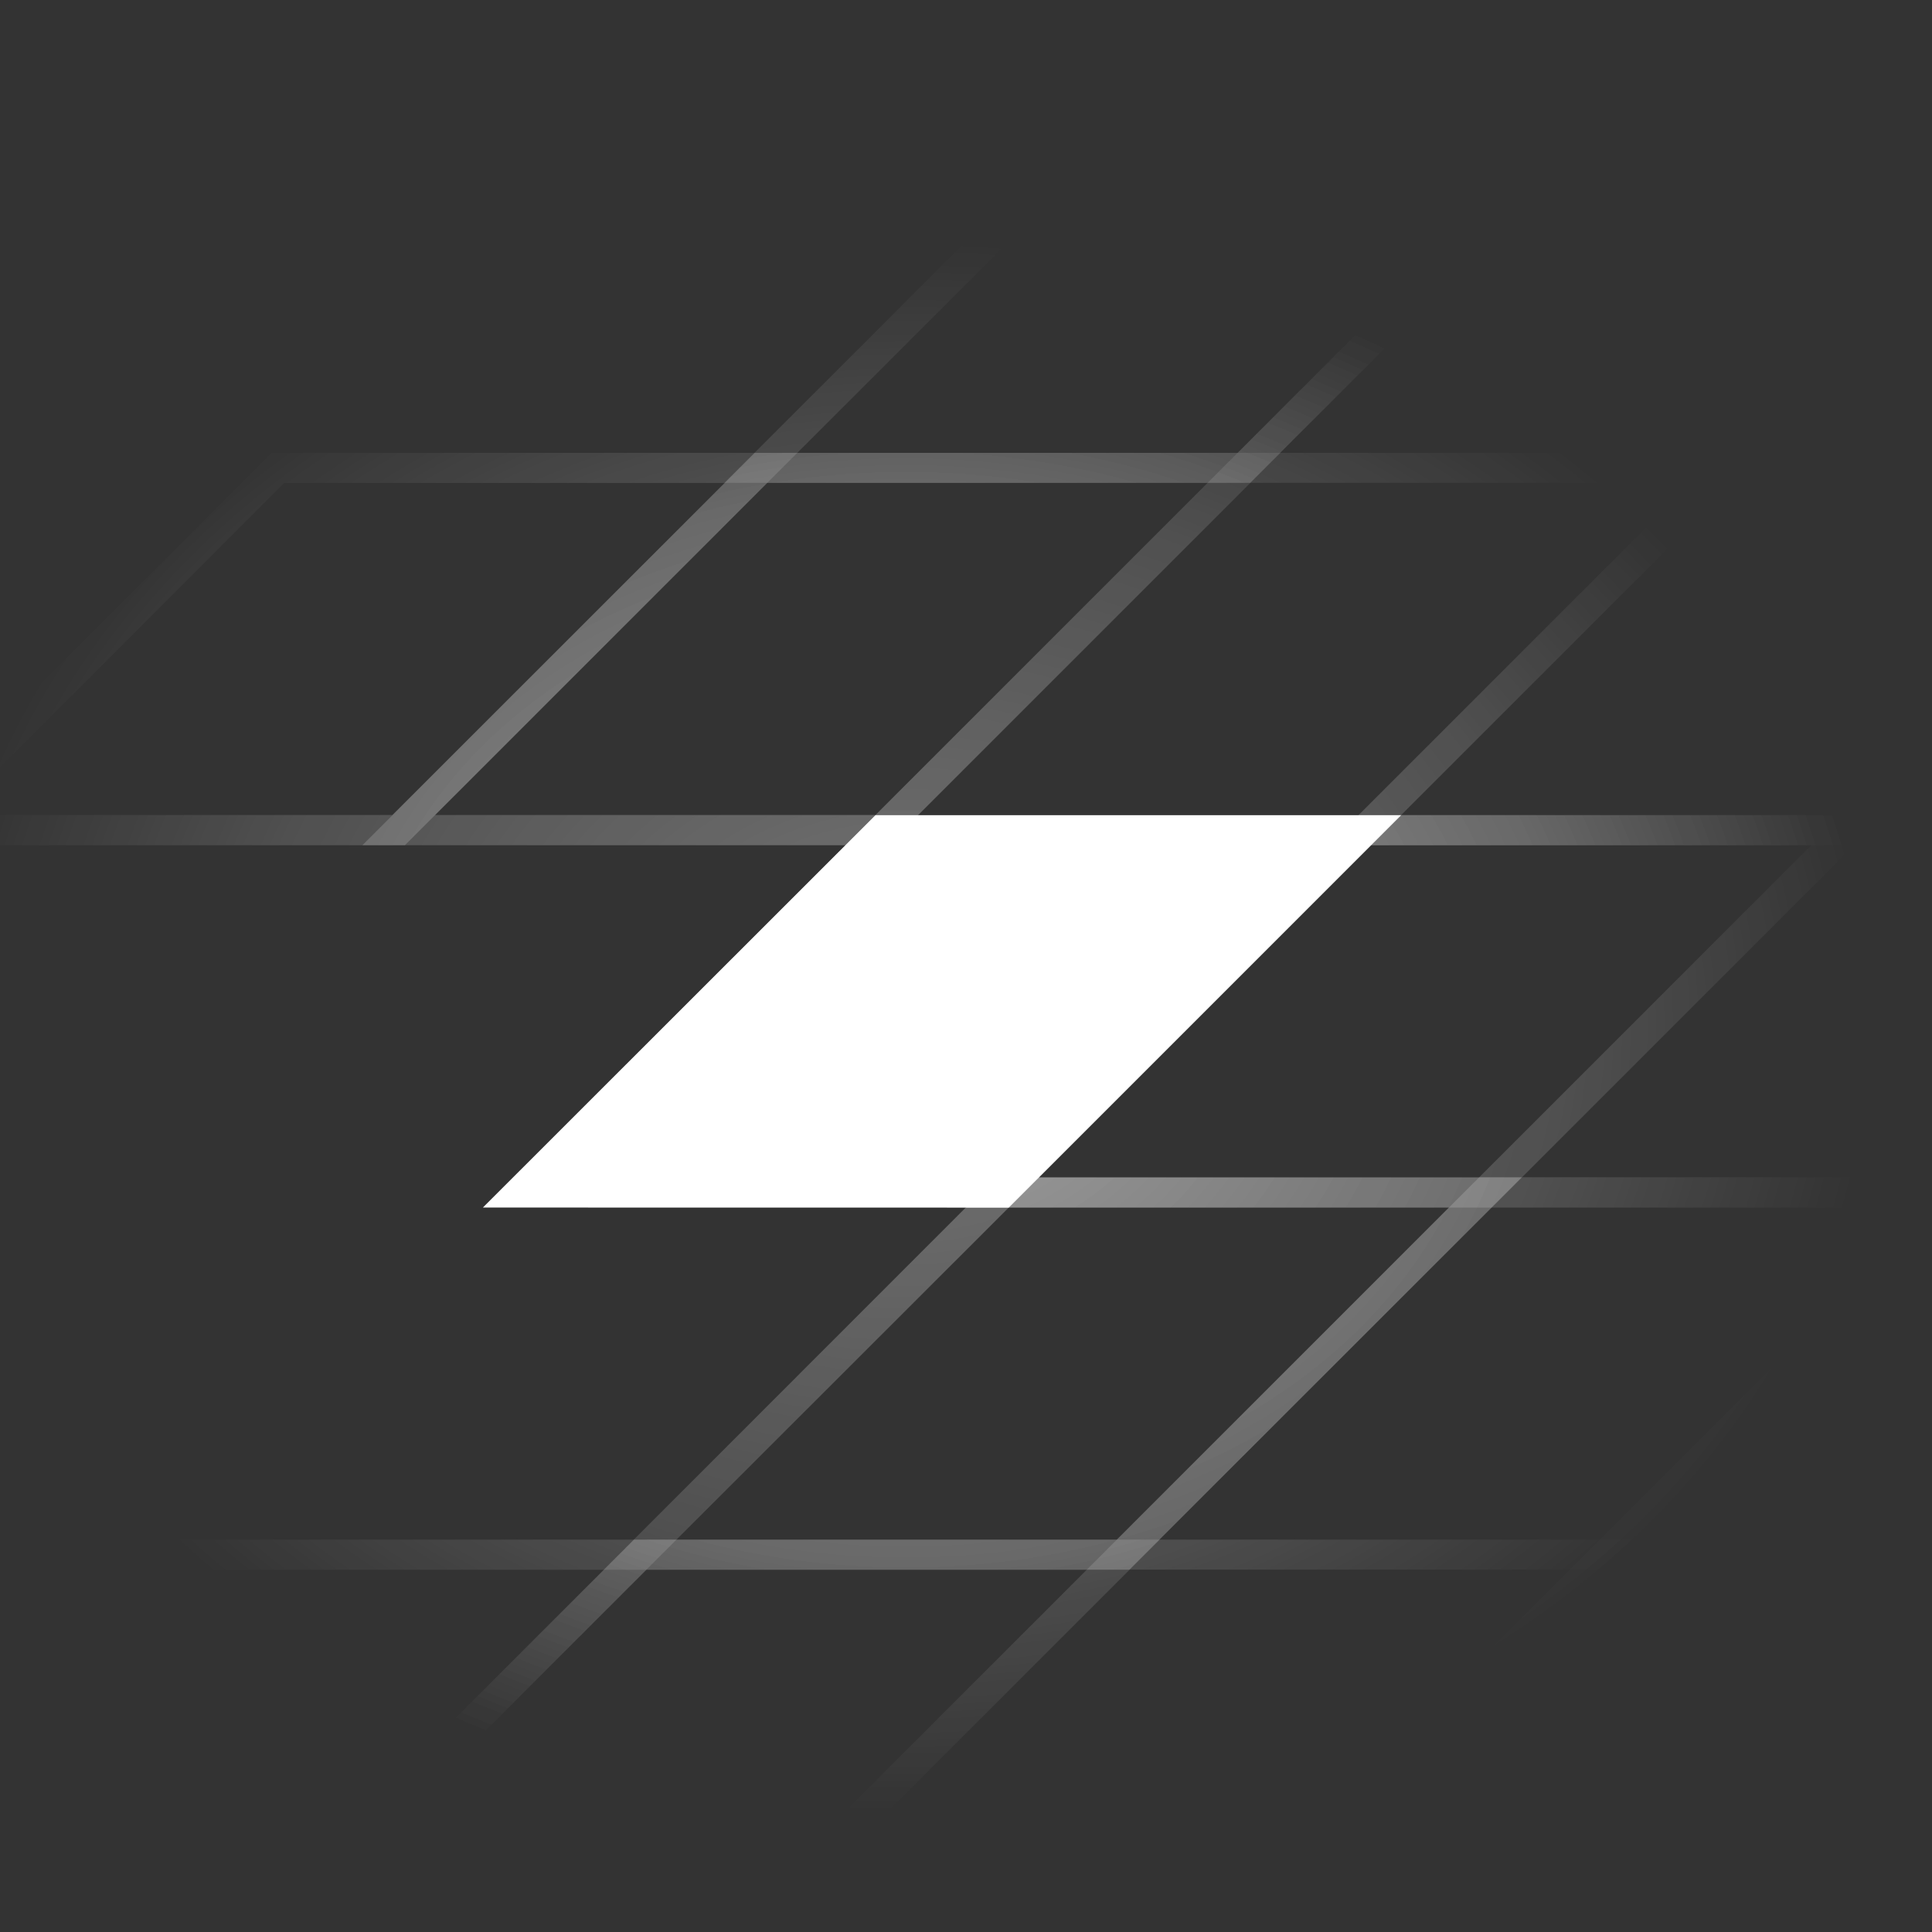 <?xml version="1.0" encoding="UTF-8" standalone="no"?>
<svg xmlns:cc="http://creativecommons.org/ns#" xmlns:dc="http://purl.org/dc/elements/1.1/"
    xmlns:inkscape="http://www.inkscape.org/namespaces/inkscape"
    xmlns:rdf="http://www.w3.org/1999/02/22-rdf-syntax-ns#"
    xmlns:sodipodi="http://sodipodi.sourceforge.net/DTD/sodipodi-0.dtd"
    xmlns:xlink="http://www.w3.org/1999/xlink" height="64" id="svg8" version="1.1"
    viewBox="0 0 16.933 16.933" width="64" xmlns="http://www.w3.org/2000/svg"
    inkscape:export-filename="/home/michal/dev/diorama/ui_raw_assets/tile_mode_icon.png"
    inkscape:export-xdpi="96" inkscape:export-ydpi="96"
    inkscape:version="1.0 (4035a4fb49, 2020-05-01)" sodipodi:docname="tile_mode_icon.svg">
  <rect x="0" y="0" width="16.933" height="16.933" fill="#333333" stroke="none"/>
  <defs id="defs2">
    <linearGradient inkscape:collect="always" id="linearGradient1653">
      <stop style="stop-color:#ffffff;stop-opacity:0.335" offset="0" id="stop1649" />
      <stop
         id="stop3163"
         offset="0.687"
         style="stop-color:#ffffff;stop-opacity:0.14" />
      <stop
         style="stop-color:#ffffff;stop-opacity:0"
         offset="1"
         id="stop1651" />
    </linearGradient>
    <linearGradient
       id="linearGradient2252"
       inkscape:collect="always">
      <stop
         id="stop2248"
         offset="0"
         style="stop-color:#ffffff;stop-opacity:1;" />
      <stop
         id="stop2250"
         offset="1"
         style="stop-color:#ffffff;stop-opacity:0;" />
    </linearGradient>
    <linearGradient
       gradientUnits="userSpaceOnUse"
       y2="7.408"
       x2="7.938"
       y1="16.933"
       x1="7.938"
       id="linearGradient2254"
       xlink:href="#linearGradient2252"
       inkscape:collect="always" />
    <linearGradient
       inkscape:collect="always"
       xlink:href="#linearGradient2252"
       id="linearGradient1657"
       gradientUnits="userSpaceOnUse"
       x1="7.938"
       y1="16.933"
       x2="12.7"
       y2="20.108" />
    <radialGradient
       inkscape:collect="always"
       xlink:href="#linearGradient1653"
       id="radialGradient1665"
       cx="7.62"
       cy="9.988"
       fx="7.62"
       fy="9.988"
       r="13.549"
       gradientTransform="matrix(0.625,0,0,0.508,3.176,3.924)"
       gradientUnits="userSpaceOnUse" />
  </defs>
  <sodipodi:namedview
     inkscape:snap-to-guides="true"
     inkscape:snap-grids="true"
     inkscape:window-maximized="1"
     inkscape:window-y="0"
     inkscape:window-x="0"
     inkscape:window-height="1016"
     inkscape:window-width="1920"
     showguides="false"
     id="base"
     pagecolor="#272727"
     bordercolor="#cc0000"
     borderopacity="1"
     inkscape:pageopacity="0"
     inkscape:pageshadow="2"
     inkscape:zoom="6.1373692"
     inkscape:cx="63.021411"
     inkscape:cy="47.059271"
     inkscape:document-units="px"
     inkscape:current-layer="g2238"
     inkscape:document-rotation="0"
     showgrid="true"
     inkscape:pagecheckerboard="false"
     units="px">
    <inkscape:grid
       type="xygrid"
       id="grid18"
       spacingx="0.529"
       spacingy="0.529"
       empspacing="4"
       color="#cfcfcf"
       opacity="0.125"
       empcolor="#4900f6"
       empopacity="1" />
  </sodipodi:namedview>
  <g
     inkscape:label="Layer 1"
     inkscape:groupmode="layer"
     id="layer1">
    <g
       style="stroke:url(#linearGradient2254)"
       id="g2238">
      <g
         id="g1647"
         style="fill:url(#radialGradient1665);fill-opacity:1;stroke:url(#linearGradient1657)">
        <path
           d="m 5.557,13.494 c -1.146,1.146 -2.293,2.293 -3.439,3.439 1.536,0 3.072,0 4.607,0 1.146,-1.146 2.293,-2.293 3.439,-3.439 -1.536,0 -3.072,0 -4.607,0 z m 0.109,0.264 c 1.286,0 2.573,0 3.859,0 -0.97,0.97 -1.94,1.94 -2.91,2.91 -1.286,0 -2.573,0 -3.859,0 0.97,-0.97 1.94,-1.94 2.91,-2.91 z"
           style="color:#000000;font-style:normal;font-variant:normal;font-weight:normal;font-stretch:normal;font-size:medium;line-height:normal;font-family:sans-serif;font-variant-ligatures:normal;font-variant-position:normal;font-variant-caps:normal;font-variant-numeric:normal;font-variant-alternates:normal;font-variant-east-asian:normal;font-feature-settings:normal;font-variation-settings:normal;text-indent:0;text-align:start;text-decoration:none;text-decoration-line:none;text-decoration-style:solid;text-decoration-color:#000000;letter-spacing:normal;word-spacing:normal;text-transform:none;writing-mode:lr-tb;direction:ltr;text-orientation:mixed;dominant-baseline:auto;baseline-shift:baseline;text-anchor:start;white-space:normal;shape-padding:0;shape-margin:0;inline-size:0;clip-rule:nonzero;display:inline;overflow:visible;visibility:visible;isolation:auto;mix-blend-mode:normal;color-interpolation:sRGB;color-interpolation-filters:linearRGB;solid-color:#000000;solid-opacity:1;vector-effect:none;fill:url(#radialGradient1665);fill-opacity:1;fill-rule:nonzero;stroke:none;stroke-width:0.736;stroke-linecap:butt;stroke-linejoin:miter;stroke-miterlimit:4;stroke-dasharray:none;stroke-dashoffset:0;stroke-opacity:0;color-rendering:auto;image-rendering:auto;shape-rendering:auto;text-rendering:auto;enable-background:accumulate;stop-color:#000000"
           id="path2540" />
        <path
           d="m 9.789,13.494 c -1.146,1.146 -2.293,2.293 -3.439,3.439 1.536,0 3.072,0 4.607,0 1.146,-1.146 2.293,-2.293 3.439,-3.439 -1.536,0 -3.072,0 -4.607,0 z m 0.109,0.264 c 1.287,0 2.574,0 3.861,0 -0.971,0.97 -1.941,1.94 -2.912,2.91 -1.286,0 -2.572,0 -3.857,0 0.969,-0.97 1.939,-1.94 2.908,-2.91 z"
           style="color:#000000;font-style:normal;font-variant:normal;font-weight:normal;font-stretch:normal;font-size:medium;line-height:normal;font-family:sans-serif;font-variant-ligatures:normal;font-variant-position:normal;font-variant-caps:normal;font-variant-numeric:normal;font-variant-alternates:normal;font-variant-east-asian:normal;font-feature-settings:normal;font-variation-settings:normal;text-indent:0;text-align:start;text-decoration:none;text-decoration-line:none;text-decoration-style:solid;text-decoration-color:#000000;letter-spacing:normal;word-spacing:normal;text-transform:none;writing-mode:lr-tb;direction:ltr;text-orientation:mixed;dominant-baseline:auto;baseline-shift:baseline;text-anchor:start;white-space:normal;shape-padding:0;shape-margin:0;inline-size:0;clip-rule:nonzero;display:inline;overflow:visible;visibility:visible;isolation:auto;mix-blend-mode:normal;color-interpolation:sRGB;color-interpolation-filters:linearRGB;solid-color:#000000;solid-opacity:1;vector-effect:none;fill:url(#radialGradient1665);fill-opacity:1;fill-rule:nonzero;stroke:none;stroke-width:0.736;stroke-linecap:butt;stroke-linejoin:miter;stroke-miterlimit:4;stroke-dasharray:none;stroke-dashoffset:0;stroke-opacity:0;color-rendering:auto;image-rendering:auto;shape-rendering:auto;text-rendering:auto;enable-background:accumulate;stop-color:#000000"
           id="path2546"
           inkscape:export-xdpi="96"
           inkscape:export-ydpi="96" />
        <path
           d="m 14.023,13.494 c -1.146,1.146 -2.293,2.293 -3.439,3.439 1.536,0 3.072,0 4.607,0 1.146,-1.146 2.293,-2.293 3.439,-3.439 -1.536,0 -3.072,0 -4.607,0 z m 0.109,0.264 c 1.286,0 2.573,0 3.859,0 -0.97,0.97 -1.94,1.94 -2.91,2.91 -1.286,0 -2.573,0 -3.859,0 0.97,-0.97 1.94,-1.94 2.91,-2.91 z"
           style="color:#000000;font-style:normal;font-variant:normal;font-weight:normal;font-stretch:normal;font-size:medium;line-height:normal;font-family:sans-serif;font-variant-ligatures:normal;font-variant-position:normal;font-variant-caps:normal;font-variant-numeric:normal;font-variant-alternates:normal;font-variant-east-asian:normal;font-feature-settings:normal;font-variation-settings:normal;text-indent:0;text-align:start;text-decoration:none;text-decoration-line:none;text-decoration-style:solid;text-decoration-color:#000000;letter-spacing:normal;word-spacing:normal;text-transform:none;writing-mode:lr-tb;direction:ltr;text-orientation:mixed;dominant-baseline:auto;baseline-shift:baseline;text-anchor:start;white-space:normal;shape-padding:0;shape-margin:0;inline-size:0;clip-rule:nonzero;display:inline;overflow:visible;visibility:visible;isolation:auto;mix-blend-mode:normal;color-interpolation:sRGB;color-interpolation-filters:linearRGB;solid-color:#000000;solid-opacity:1;vector-effect:none;fill:url(#radialGradient1665);fill-opacity:1;fill-rule:nonzero;stroke:none;stroke-width:0.736;stroke-linecap:butt;stroke-linejoin:miter;stroke-miterlimit:4;stroke-dasharray:none;stroke-dashoffset:0;stroke-opacity:0;color-rendering:auto;image-rendering:auto;shape-rendering:auto;text-rendering:auto;enable-background:accumulate;stop-color:#000000"
           id="path2552" />
        <path
           d="m 18.256,13.494 c -1.146,1.146 -2.293,2.293 -3.439,3.439 1.536,0 3.072,0 4.607,0 1.146,-1.146 2.293,-2.293 3.439,-3.439 -1.536,0 -3.072,0 -4.607,0 z m 0.109,0.264 c 1.287,0 2.574,0 3.861,0 -0.971,0.97 -1.941,1.94 -2.912,2.91 -1.286,0 -2.572,0 -3.857,0 0.969,-0.97 1.939,-1.94 2.908,-2.91 z"
           style="color:#000000;font-style:normal;font-variant:normal;font-weight:normal;font-stretch:normal;font-size:medium;line-height:normal;font-family:sans-serif;font-variant-ligatures:normal;font-variant-position:normal;font-variant-caps:normal;font-variant-numeric:normal;font-variant-alternates:normal;font-variant-east-asian:normal;font-feature-settings:normal;font-variation-settings:normal;text-indent:0;text-align:start;text-decoration:none;text-decoration-line:none;text-decoration-style:solid;text-decoration-color:#000000;letter-spacing:normal;word-spacing:normal;text-transform:none;writing-mode:lr-tb;direction:ltr;text-orientation:mixed;dominant-baseline:auto;baseline-shift:baseline;text-anchor:start;white-space:normal;shape-padding:0;shape-margin:0;inline-size:0;clip-rule:nonzero;display:inline;overflow:visible;visibility:visible;isolation:auto;mix-blend-mode:normal;color-interpolation:sRGB;color-interpolation-filters:linearRGB;solid-color:#000000;solid-opacity:1;vector-effect:none;fill:url(#radialGradient1665);fill-opacity:1;fill-rule:nonzero;stroke:none;stroke-width:0.736;stroke-linecap:butt;stroke-linejoin:miter;stroke-miterlimit:4;stroke-dasharray:none;stroke-dashoffset:0;stroke-opacity:0;color-rendering:auto;image-rendering:auto;shape-rendering:auto;text-rendering:auto;enable-background:accumulate;stop-color:#000000"
           id="path2558" />
        <path
           d="m 12.965,10.318 c -1.146,1.146 -2.293,2.293 -3.439,3.439 1.536,0 3.072,0 4.607,0 1.146,-1.146 2.293,-2.293 3.439,-3.439 -1.536,0 -3.072,0 -4.607,0 z m 0.109,0.266 c 1.286,0 2.572,0 3.857,0 -0.969,0.97 -1.939,1.94 -2.908,2.91 -1.287,0 -2.574,0 -3.861,0 0.971,-0.97 1.941,-1.94 2.912,-2.91 z"
           style="color:#000000;font-style:normal;font-variant:normal;font-weight:normal;font-stretch:normal;font-size:medium;line-height:normal;font-family:sans-serif;font-variant-ligatures:normal;font-variant-position:normal;font-variant-caps:normal;font-variant-numeric:normal;font-variant-alternates:normal;font-variant-east-asian:normal;font-feature-settings:normal;font-variation-settings:normal;text-indent:0;text-align:start;text-decoration:none;text-decoration-line:none;text-decoration-style:solid;text-decoration-color:#000000;letter-spacing:normal;word-spacing:normal;text-transform:none;writing-mode:lr-tb;direction:ltr;text-orientation:mixed;dominant-baseline:auto;baseline-shift:baseline;text-anchor:start;white-space:normal;shape-padding:0;shape-margin:0;inline-size:0;clip-rule:nonzero;display:inline;overflow:visible;visibility:visible;isolation:auto;mix-blend-mode:normal;color-interpolation:sRGB;color-interpolation-filters:linearRGB;solid-color:#000000;solid-opacity:1;vector-effect:none;fill:url(#radialGradient1665);fill-opacity:1;fill-rule:nonzero;stroke:none;stroke-width:0.736;stroke-linecap:butt;stroke-linejoin:miter;stroke-miterlimit:4;stroke-dasharray:none;stroke-dashoffset:0;stroke-opacity:0;color-rendering:auto;image-rendering:auto;shape-rendering:auto;text-rendering:auto;enable-background:accumulate;stop-color:#000000"
           id="path2564" />
        <path
           d="m 17.197,10.318 c -1.146,1.146 -2.293,2.293 -3.439,3.439 1.536,0 3.072,0 4.607,0 1.146,-1.146 2.293,-2.293 3.439,-3.439 -1.536,0 -3.072,0 -4.607,0 z m 0.109,0.266 c 1.286,0 2.573,0 3.859,0 -0.97,0.97 -1.94,1.94 -2.91,2.91 -1.286,0 -2.573,0 -3.859,0 0.97,-0.97 1.94,-1.94 2.91,-2.91 z"
           style="color:#000000;font-style:normal;font-variant:normal;font-weight:normal;font-stretch:normal;font-size:medium;line-height:normal;font-family:sans-serif;font-variant-ligatures:normal;font-variant-position:normal;font-variant-caps:normal;font-variant-numeric:normal;font-variant-alternates:normal;font-variant-east-asian:normal;font-feature-settings:normal;font-variation-settings:normal;text-indent:0;text-align:start;text-decoration:none;text-decoration-line:none;text-decoration-style:solid;text-decoration-color:#000000;letter-spacing:normal;word-spacing:normal;text-transform:none;writing-mode:lr-tb;direction:ltr;text-orientation:mixed;dominant-baseline:auto;baseline-shift:baseline;text-anchor:start;white-space:normal;shape-padding:0;shape-margin:0;inline-size:0;clip-rule:nonzero;display:inline;overflow:visible;visibility:visible;isolation:auto;mix-blend-mode:normal;color-interpolation:sRGB;color-interpolation-filters:linearRGB;solid-color:#000000;solid-opacity:1;vector-effect:none;fill:url(#radialGradient1665);fill-opacity:1;fill-rule:nonzero;stroke:none;stroke-width:0.736;stroke-linecap:butt;stroke-linejoin:miter;stroke-miterlimit:4;stroke-dasharray:none;stroke-dashoffset:0;stroke-opacity:0;color-rendering:auto;image-rendering:auto;shape-rendering:auto;text-rendering:auto;enable-background:accumulate;stop-color:#000000"
           id="path2570" />
        <path
           d="M 8.73,10.318 C 7.584,11.465 6.438,12.611 5.291,13.758 c 1.536,0 3.072,0 4.607,0 1.146,-1.146 2.293,-2.293 3.439,-3.439 -1.536,0 -3.072,0 -4.607,0 z m 0.111,0.266 c 1.286,0 2.572,0 3.857,0 -0.97,0.97 -1.94,1.94 -2.91,2.91 -1.286,0 -2.573,0 -3.859,0 0.971,-0.97 1.941,-1.94 2.912,-2.91 z"
           style="color:#000000;font-style:normal;font-variant:normal;font-weight:normal;font-stretch:normal;font-size:medium;line-height:normal;font-family:sans-serif;font-variant-ligatures:normal;font-variant-position:normal;font-variant-caps:normal;font-variant-numeric:normal;font-variant-alternates:normal;font-variant-east-asian:normal;font-feature-settings:normal;font-variation-settings:normal;text-indent:0;text-align:start;text-decoration:none;text-decoration-line:none;text-decoration-style:solid;text-decoration-color:#000000;letter-spacing:normal;word-spacing:normal;text-transform:none;writing-mode:lr-tb;direction:ltr;text-orientation:mixed;dominant-baseline:auto;baseline-shift:baseline;text-anchor:start;white-space:normal;shape-padding:0;shape-margin:0;inline-size:0;clip-rule:nonzero;display:inline;overflow:visible;visibility:visible;isolation:auto;mix-blend-mode:normal;color-interpolation:sRGB;color-interpolation-filters:linearRGB;solid-color:#000000;solid-opacity:1;vector-effect:none;fill:url(#radialGradient1665);fill-opacity:1;fill-rule:nonzero;stroke:none;stroke-width:0.736;stroke-linecap:butt;stroke-linejoin:miter;stroke-miterlimit:4;stroke-dasharray:none;stroke-dashoffset:0;stroke-opacity:0;color-rendering:auto;image-rendering:auto;shape-rendering:auto;text-rendering:auto;enable-background:accumulate;stop-color:#000000"
           id="path2576" />
        <path
           d="m 4.498,10.318 c -1.146,1.146 -2.293,2.293 -3.439,3.439 1.536,0 3.072,0 4.607,0 1.146,-1.146 2.293,-2.293 3.439,-3.439 -1.536,0 -3.072,0 -4.607,0 z m 0.109,0.266 c 1.286,0 2.573,0 3.859,0 -0.97,0.97 -1.94,1.94 -2.91,2.91 -1.287,0 -2.574,0 -3.861,0 0.971,-0.97 1.941,-1.94 2.912,-2.91 z"
           style="color:#000000;font-style:normal;font-variant:normal;font-weight:normal;font-stretch:normal;font-size:medium;line-height:normal;font-family:sans-serif;font-variant-ligatures:normal;font-variant-position:normal;font-variant-caps:normal;font-variant-numeric:normal;font-variant-alternates:normal;font-variant-east-asian:normal;font-feature-settings:normal;font-variation-settings:normal;text-indent:0;text-align:start;text-decoration:none;text-decoration-line:none;text-decoration-style:solid;text-decoration-color:#000000;letter-spacing:normal;word-spacing:normal;text-transform:none;writing-mode:lr-tb;direction:ltr;text-orientation:mixed;dominant-baseline:auto;baseline-shift:baseline;text-anchor:start;white-space:normal;shape-padding:0;shape-margin:0;inline-size:0;clip-rule:nonzero;display:inline;overflow:visible;visibility:visible;isolation:auto;mix-blend-mode:normal;color-interpolation:sRGB;color-interpolation-filters:linearRGB;solid-color:#000000;solid-opacity:1;vector-effect:none;fill:url(#radialGradient1665);fill-opacity:1;fill-rule:nonzero;stroke:none;stroke-width:0.736;stroke-linecap:butt;stroke-linejoin:miter;stroke-miterlimit:4;stroke-dasharray:none;stroke-dashoffset:0;stroke-opacity:0;color-rendering:auto;image-rendering:auto;shape-rendering:auto;text-rendering:auto;enable-background:accumulate;stop-color:#000000"
           id="path2582" />
        <path
           d="m 11.906,7.145 c -1.146,1.146 -2.293,2.293 -3.439,3.439 1.536,0 3.072,0 4.607,0 1.146,-1.146 2.293,-2.293 3.439,-3.439 -1.536,0 -3.072,0 -4.607,0 z m 0.109,0.264 c 1.286,0 2.573,0 3.859,0 -0.97,0.97 -1.94,1.94 -2.91,2.91 -1.286,0 -2.573,0 -3.859,0 C 10.076,9.348 11.046,8.378 12.016,7.408 Z"
           style="color:#000000;font-style:normal;font-variant:normal;font-weight:normal;font-stretch:normal;font-size:medium;line-height:normal;font-family:sans-serif;font-variant-ligatures:normal;font-variant-position:normal;font-variant-caps:normal;font-variant-numeric:normal;font-variant-alternates:normal;font-variant-east-asian:normal;font-feature-settings:normal;font-variation-settings:normal;text-indent:0;text-align:start;text-decoration:none;text-decoration-line:none;text-decoration-style:solid;text-decoration-color:#000000;letter-spacing:normal;word-spacing:normal;text-transform:none;writing-mode:lr-tb;direction:ltr;text-orientation:mixed;dominant-baseline:auto;baseline-shift:baseline;text-anchor:start;white-space:normal;shape-padding:0;shape-margin:0;inline-size:0;clip-rule:nonzero;display:inline;overflow:visible;visibility:visible;isolation:auto;mix-blend-mode:normal;color-interpolation:sRGB;color-interpolation-filters:linearRGB;solid-color:#000000;solid-opacity:1;vector-effect:none;fill:url(#radialGradient1665);fill-opacity:1;fill-rule:nonzero;stroke:none;stroke-width:0.736;stroke-linecap:butt;stroke-linejoin:miter;stroke-miterlimit:4;stroke-dasharray:none;stroke-dashoffset:0;stroke-opacity:0;color-rendering:auto;image-rendering:auto;shape-rendering:auto;text-rendering:auto;enable-background:accumulate;stop-color:#000000"
           id="path2588" />
        <path
           d="m 16.139,7.145 c -1.146,1.146 -2.293,2.293 -3.439,3.439 1.536,0 3.072,0 4.607,0 1.147,-1.146 2.294,-2.293 3.441,-3.439 -1.536,0 -3.073,0 -4.609,0 z M 16.25,7.408 c 1.286,0 2.572,0 3.857,0 -0.97,0.97 -1.94,1.94 -2.91,2.91 -1.286,0 -2.572,0 -3.857,0 C 14.31,9.348 15.28,8.378 16.25,7.408 Z"
           style="color:#000000;font-style:normal;font-variant:normal;font-weight:normal;font-stretch:normal;font-size:medium;line-height:normal;font-family:sans-serif;font-variant-ligatures:normal;font-variant-position:normal;font-variant-caps:normal;font-variant-numeric:normal;font-variant-alternates:normal;font-variant-east-asian:normal;font-feature-settings:normal;font-variation-settings:normal;text-indent:0;text-align:start;text-decoration:none;text-decoration-line:none;text-decoration-style:solid;text-decoration-color:#000000;letter-spacing:normal;word-spacing:normal;text-transform:none;writing-mode:lr-tb;direction:ltr;text-orientation:mixed;dominant-baseline:auto;baseline-shift:baseline;text-anchor:start;white-space:normal;shape-padding:0;shape-margin:0;inline-size:0;clip-rule:nonzero;display:inline;overflow:visible;visibility:visible;isolation:auto;mix-blend-mode:normal;color-interpolation:sRGB;color-interpolation-filters:linearRGB;solid-color:#000000;solid-opacity:1;vector-effect:none;fill:url(#radialGradient1665);fill-opacity:1;fill-rule:nonzero;stroke:none;stroke-width:0.736;stroke-linecap:butt;stroke-linejoin:miter;stroke-miterlimit:4;stroke-dasharray:none;stroke-dashoffset:0;stroke-opacity:0;color-rendering:auto;image-rendering:auto;shape-rendering:auto;text-rendering:auto;enable-background:accumulate;stop-color:#000000"
           id="path2594" />
        <path
           d="M 7.674,7.145 C 6.527,8.291 5.38,9.437 4.232,10.584 c 1.536,0 3.073,0 4.609,0 1.146,-1.146 2.293,-2.293 3.439,-3.439 -1.536,0 -3.072,0 -4.607,0 z m 0.109,0.264 c 1.286,0 2.572,0 3.857,0 -0.97,0.97 -1.94,1.94 -2.91,2.91 -1.286,0 -2.572,0 -3.857,0 C 5.843,9.348 6.813,8.378 7.783,7.408 Z"
           style="color:#000000;font-style:normal;font-variant:normal;font-weight:normal;font-stretch:normal;font-size:medium;line-height:normal;font-family:sans-serif;font-variant-ligatures:normal;font-variant-position:normal;font-variant-caps:normal;font-variant-numeric:normal;font-variant-alternates:normal;font-variant-east-asian:normal;font-feature-settings:normal;font-variation-settings:normal;text-indent:0;text-align:start;text-decoration:none;text-decoration-line:none;text-decoration-style:solid;text-decoration-color:#000000;letter-spacing:normal;word-spacing:normal;text-transform:none;writing-mode:lr-tb;direction:ltr;text-orientation:mixed;dominant-baseline:auto;baseline-shift:baseline;text-anchor:start;white-space:normal;shape-padding:0;shape-margin:0;inline-size:0;clip-rule:nonzero;display:inline;overflow:visible;visibility:visible;isolation:auto;mix-blend-mode:normal;color-interpolation:sRGB;color-interpolation-filters:linearRGB;solid-color:#000000;solid-opacity:1;vector-effect:none;fill:url(#radialGradient1665);fill-opacity:1;fill-rule:nonzero;stroke:none;stroke-width:0.736;stroke-linecap:butt;stroke-linejoin:miter;stroke-miterlimit:4;stroke-dasharray:none;stroke-dashoffset:0;stroke-opacity:0;color-rendering:auto;image-rendering:auto;shape-rendering:auto;text-rendering:auto;enable-background:accumulate;stop-color:#000000"
           id="path2600" />
        <path
           d="M 3.439,7.145 C 2.293,8.291 1.146,9.437 0,10.584 c 1.536,0 3.072,0 4.607,0 1.146,-1.146 2.293,-2.293 3.439,-3.439 -1.536,0 -3.072,0 -4.607,0 z m 0.109,0.264 c 1.286,0 2.573,0 3.859,0 C 6.438,8.378 5.468,9.348 4.498,10.318 c -1.286,0 -2.573,0 -3.859,0 C 1.609,9.348 2.579,8.378 3.549,7.408 Z"
           style="color:#000000;font-style:normal;font-variant:normal;font-weight:normal;font-stretch:normal;font-size:medium;line-height:normal;font-family:sans-serif;font-variant-ligatures:normal;font-variant-position:normal;font-variant-caps:normal;font-variant-numeric:normal;font-variant-alternates:normal;font-variant-east-asian:normal;font-feature-settings:normal;font-variation-settings:normal;text-indent:0;text-align:start;text-decoration:none;text-decoration-line:none;text-decoration-style:solid;text-decoration-color:#000000;letter-spacing:normal;word-spacing:normal;text-transform:none;writing-mode:lr-tb;direction:ltr;text-orientation:mixed;dominant-baseline:auto;baseline-shift:baseline;text-anchor:start;white-space:normal;shape-padding:0;shape-margin:0;inline-size:0;clip-rule:nonzero;display:inline;overflow:visible;visibility:visible;isolation:auto;mix-blend-mode:normal;color-interpolation:sRGB;color-interpolation-filters:linearRGB;solid-color:#000000;solid-opacity:1;vector-effect:none;fill:url(#radialGradient1665);fill-opacity:1;fill-rule:nonzero;stroke:none;stroke-width:0.736;stroke-linecap:butt;stroke-linejoin:miter;stroke-miterlimit:4;stroke-dasharray:none;stroke-dashoffset:0;stroke-opacity:0;color-rendering:auto;image-rendering:auto;shape-rendering:auto;text-rendering:auto;enable-background:accumulate;stop-color:#000000"
           id="path2606" />
        <path
           d="m 1.322,13.494 c -1.146,1.146 -2.293,2.293 -3.439,3.439 1.536,0 3.072,0 4.607,0 1.146,-1.146 2.293,-2.293 3.439,-3.439 -1.536,0 -3.072,0 -4.607,0 z m 0.109,0.264 c 1.287,0 2.574,0 3.861,0 -0.971,0.97 -1.941,1.94 -2.912,2.91 -1.286,0 -2.572,0 -3.857,0 0.969,-0.97 1.939,-1.94 2.908,-2.91 z"
           style="color:#000000;font-style:normal;font-variant:normal;font-weight:normal;font-stretch:normal;font-size:medium;line-height:normal;font-family:sans-serif;font-variant-ligatures:normal;font-variant-position:normal;font-variant-caps:normal;font-variant-numeric:normal;font-variant-alternates:normal;font-variant-east-asian:normal;font-feature-settings:normal;font-variation-settings:normal;text-indent:0;text-align:start;text-decoration:none;text-decoration-line:none;text-decoration-style:solid;text-decoration-color:#000000;letter-spacing:normal;word-spacing:normal;text-transform:none;writing-mode:lr-tb;direction:ltr;text-orientation:mixed;dominant-baseline:auto;baseline-shift:baseline;text-anchor:start;white-space:normal;shape-padding:0;shape-margin:0;inline-size:0;clip-rule:nonzero;display:inline;overflow:visible;visibility:visible;isolation:auto;mix-blend-mode:normal;color-interpolation:sRGB;color-interpolation-filters:linearRGB;solid-color:#000000;solid-opacity:1;vector-effect:none;fill:url(#radialGradient1665);fill-opacity:1;fill-rule:nonzero;stroke:none;stroke-width:0.736;stroke-linecap:butt;stroke-linejoin:miter;stroke-miterlimit:4;stroke-dasharray:none;stroke-dashoffset:0;stroke-opacity:0;color-rendering:auto;image-rendering:auto;shape-rendering:auto;text-rendering:auto;enable-background:accumulate;stop-color:#000000"
           id="path2612" />
        <path
           d="m 0.264,10.318 c -1.146,1.146 -2.293,2.293 -3.439,3.439 1.536,0 3.072,0 4.607,0 1.147,-1.146 2.294,-2.293 3.441,-3.439 -1.536,0 -3.073,0 -4.609,0 z M 0.375,10.584 c 1.286,0 2.572,0 3.857,0 -0.97,0.97 -1.94,1.94 -2.91,2.91 -1.286,0 -2.573,0 -3.859,0 0.971,-0.97 1.941,-1.94 2.912,-2.91 z"
           style="color:#000000;font-style:normal;font-variant:normal;font-weight:normal;font-stretch:normal;font-size:medium;line-height:normal;font-family:sans-serif;font-variant-ligatures:normal;font-variant-position:normal;font-variant-caps:normal;font-variant-numeric:normal;font-variant-alternates:normal;font-variant-east-asian:normal;font-feature-settings:normal;font-variation-settings:normal;text-indent:0;text-align:start;text-decoration:none;text-decoration-line:none;text-decoration-style:solid;text-decoration-color:#000000;letter-spacing:normal;word-spacing:normal;text-transform:none;writing-mode:lr-tb;direction:ltr;text-orientation:mixed;dominant-baseline:auto;baseline-shift:baseline;text-anchor:start;white-space:normal;shape-padding:0;shape-margin:0;inline-size:0;clip-rule:nonzero;display:inline;overflow:visible;visibility:visible;isolation:auto;mix-blend-mode:normal;color-interpolation:sRGB;color-interpolation-filters:linearRGB;solid-color:#000000;solid-opacity:1;vector-effect:none;fill:url(#radialGradient1665);fill-opacity:1;fill-rule:nonzero;stroke:none;stroke-width:0.736;stroke-linecap:butt;stroke-linejoin:miter;stroke-miterlimit:4;stroke-dasharray:none;stroke-dashoffset:0;stroke-opacity:0;color-rendering:auto;image-rendering:auto;shape-rendering:auto;text-rendering:auto;enable-background:accumulate;stop-color:#000000"
           id="path2618" />
        <path
           id="path2540-9"
           style="color:#000000;font-style:normal;font-variant:normal;font-weight:normal;font-stretch:normal;font-size:medium;line-height:normal;font-family:sans-serif;font-variant-ligatures:normal;font-variant-position:normal;font-variant-caps:normal;font-variant-numeric:normal;font-variant-alternates:normal;font-variant-east-asian:normal;font-feature-settings:normal;font-variation-settings:normal;text-indent:0;text-align:start;text-decoration:none;text-decoration-line:none;text-decoration-style:solid;text-decoration-color:#000000;letter-spacing:normal;word-spacing:normal;text-transform:none;writing-mode:lr-tb;direction:ltr;text-orientation:mixed;dominant-baseline:auto;baseline-shift:baseline;text-anchor:start;white-space:normal;shape-padding:0;shape-margin:0;inline-size:0;clip-rule:nonzero;display:inline;overflow:visible;visibility:visible;isolation:auto;mix-blend-mode:normal;color-interpolation:sRGB;color-interpolation-filters:linearRGB;solid-color:#000000;solid-opacity:1;vector-effect:none;fill:url(#radialGradient1665);fill-opacity:1;fill-rule:nonzero;stroke:none;stroke-width:0.736;stroke-linecap:butt;stroke-linejoin:miter;stroke-miterlimit:4;stroke-dasharray:none;stroke-dashoffset:0;stroke-opacity:0;color-rendering:auto;image-rendering:auto;shape-rendering:auto;text-rendering:auto;enable-background:accumulate;stop-color:#000000"
           d="m 6.615,3.969 c -1.146,1.146 -2.293,2.293 -3.439,3.439 1.536,0 3.072,0 4.607,0 1.146,-1.146 2.293,-2.293 3.439,-3.439 -1.536,0 -3.072,0 -4.607,0 z m 0.109,0.264 c 1.286,0 2.573,0 3.859,0 -0.97,0.97 -1.94,1.94 -2.91,2.91 -1.286,0 -2.573,0 -3.859,0 0.97,-0.97 1.94,-1.94 2.91,-2.91 z" />
        <path
           id="path2546-3"
           style="color:#000000;font-style:normal;font-variant:normal;font-weight:normal;font-stretch:normal;font-size:medium;line-height:normal;font-family:sans-serif;font-variant-ligatures:normal;font-variant-position:normal;font-variant-caps:normal;font-variant-numeric:normal;font-variant-alternates:normal;font-variant-east-asian:normal;font-feature-settings:normal;font-variation-settings:normal;text-indent:0;text-align:start;text-decoration:none;text-decoration-line:none;text-decoration-style:solid;text-decoration-color:#000000;letter-spacing:normal;word-spacing:normal;text-transform:none;writing-mode:lr-tb;direction:ltr;text-orientation:mixed;dominant-baseline:auto;baseline-shift:baseline;text-anchor:start;white-space:normal;shape-padding:0;shape-margin:0;inline-size:0;clip-rule:nonzero;display:inline;overflow:visible;visibility:visible;isolation:auto;mix-blend-mode:normal;color-interpolation:sRGB;color-interpolation-filters:linearRGB;solid-color:#000000;solid-opacity:1;vector-effect:none;fill:url(#radialGradient1665);fill-opacity:1;fill-rule:nonzero;stroke:none;stroke-width:0.736;stroke-linecap:butt;stroke-linejoin:miter;stroke-miterlimit:4;stroke-dasharray:none;stroke-dashoffset:0;stroke-opacity:0;color-rendering:auto;image-rendering:auto;shape-rendering:auto;text-rendering:auto;enable-background:accumulate;stop-color:#000000"
           d="m 10.847,3.969 c -1.146,1.146 -2.293,2.293 -3.439,3.439 1.536,0 3.072,0 4.607,0 1.146,-1.146 2.293,-2.293 3.439,-3.439 -1.536,0 -3.072,0 -4.607,0 z m 0.109,0.264 c 1.287,0 2.574,0 3.861,0 -0.971,0.97 -1.941,1.94 -2.912,2.91 -1.286,0 -2.572,0 -3.857,0 0.969,-0.97 1.939,-1.94 2.908,-2.91 z" />
        <path
           id="path2552-6"
           style="color:#000000;font-style:normal;font-variant:normal;font-weight:normal;font-stretch:normal;font-size:medium;line-height:normal;font-family:sans-serif;font-variant-ligatures:normal;font-variant-position:normal;font-variant-caps:normal;font-variant-numeric:normal;font-variant-alternates:normal;font-variant-east-asian:normal;font-feature-settings:normal;font-variation-settings:normal;text-indent:0;text-align:start;text-decoration:none;text-decoration-line:none;text-decoration-style:solid;text-decoration-color:#000000;letter-spacing:normal;word-spacing:normal;text-transform:none;writing-mode:lr-tb;direction:ltr;text-orientation:mixed;dominant-baseline:auto;baseline-shift:baseline;text-anchor:start;white-space:normal;shape-padding:0;shape-margin:0;inline-size:0;clip-rule:nonzero;display:inline;overflow:visible;visibility:visible;isolation:auto;mix-blend-mode:normal;color-interpolation:sRGB;color-interpolation-filters:linearRGB;solid-color:#000000;solid-opacity:1;vector-effect:none;fill:url(#radialGradient1665);fill-opacity:1;fill-rule:nonzero;stroke:none;stroke-width:0.736;stroke-linecap:butt;stroke-linejoin:miter;stroke-miterlimit:4;stroke-dasharray:none;stroke-dashoffset:0;stroke-opacity:0;color-rendering:auto;image-rendering:auto;shape-rendering:auto;text-rendering:auto;enable-background:accumulate;stop-color:#000000"
           d="m 15.082,3.969 c -1.146,1.146 -2.293,2.293 -3.439,3.439 1.536,0 3.072,0 4.607,0 1.146,-1.146 2.293,-2.293 3.439,-3.439 -1.536,0 -3.072,0 -4.607,0 z m 0.109,0.264 c 1.286,0 2.573,0 3.859,0 -0.97,0.97 -1.94,1.94 -2.91,2.91 -1.286,0 -2.573,0 -3.859,0 0.97,-0.97 1.94,-1.94 2.91,-2.91 z" />
        <path
           id="path2558-0"
           style="color:#000000;font-style:normal;font-variant:normal;font-weight:normal;font-stretch:normal;font-size:medium;line-height:normal;font-family:sans-serif;font-variant-ligatures:normal;font-variant-position:normal;font-variant-caps:normal;font-variant-numeric:normal;font-variant-alternates:normal;font-variant-east-asian:normal;font-feature-settings:normal;font-variation-settings:normal;text-indent:0;text-align:start;text-decoration:none;text-decoration-line:none;text-decoration-style:solid;text-decoration-color:#000000;letter-spacing:normal;word-spacing:normal;text-transform:none;writing-mode:lr-tb;direction:ltr;text-orientation:mixed;dominant-baseline:auto;baseline-shift:baseline;text-anchor:start;white-space:normal;shape-padding:0;shape-margin:0;inline-size:0;clip-rule:nonzero;display:inline;overflow:visible;visibility:visible;isolation:auto;mix-blend-mode:normal;color-interpolation:sRGB;color-interpolation-filters:linearRGB;solid-color:#000000;solid-opacity:1;vector-effect:none;fill:url(#radialGradient1665);fill-opacity:1;fill-rule:nonzero;stroke:none;stroke-width:0.736;stroke-linecap:butt;stroke-linejoin:miter;stroke-miterlimit:4;stroke-dasharray:none;stroke-dashoffset:0;stroke-opacity:0;color-rendering:auto;image-rendering:auto;shape-rendering:auto;text-rendering:auto;enable-background:accumulate;stop-color:#000000"
           d="m 19.314,3.969 c -1.146,1.146 -2.293,2.293 -3.439,3.439 1.536,0 3.072,0 4.607,0 1.146,-1.146 2.293,-2.293 3.439,-3.439 -1.536,0 -3.072,0 -4.607,0 z m 0.109,0.264 c 1.287,0 2.574,0 3.861,0 -0.971,0.97 -1.941,1.94 -2.912,2.91 -1.286,0 -2.572,0 -3.857,0 0.969,-0.97 1.939,-1.94 2.908,-2.91 z" />
        <path
           id="path2564-6"
           style="color:#000000;font-style:normal;font-variant:normal;font-weight:normal;font-stretch:normal;font-size:medium;line-height:normal;font-family:sans-serif;font-variant-ligatures:normal;font-variant-position:normal;font-variant-caps:normal;font-variant-numeric:normal;font-variant-alternates:normal;font-variant-east-asian:normal;font-feature-settings:normal;font-variation-settings:normal;text-indent:0;text-align:start;text-decoration:none;text-decoration-line:none;text-decoration-style:solid;text-decoration-color:#000000;letter-spacing:normal;word-spacing:normal;text-transform:none;writing-mode:lr-tb;direction:ltr;text-orientation:mixed;dominant-baseline:auto;baseline-shift:baseline;text-anchor:start;white-space:normal;shape-padding:0;shape-margin:0;inline-size:0;clip-rule:nonzero;display:inline;overflow:visible;visibility:visible;isolation:auto;mix-blend-mode:normal;color-interpolation:sRGB;color-interpolation-filters:linearRGB;solid-color:#000000;solid-opacity:1;vector-effect:none;fill:url(#radialGradient1665);fill-opacity:1;fill-rule:nonzero;stroke:none;stroke-width:0.736;stroke-linecap:butt;stroke-linejoin:miter;stroke-miterlimit:4;stroke-dasharray:none;stroke-dashoffset:0;stroke-opacity:0;color-rendering:auto;image-rendering:auto;shape-rendering:auto;text-rendering:auto;enable-background:accumulate;stop-color:#000000"
           d="m 14.023,0.793 c -1.146,1.146 -2.293,2.293 -3.439,3.439 1.536,0 3.072,0 4.607,0 1.146,-1.146 2.293,-2.293 3.439,-3.439 -1.536,0 -3.072,0 -4.607,0 z m 0.109,0.266 c 1.286,0 2.572,0 3.857,0 -0.969,0.97 -1.939,1.94 -2.908,2.91 -1.287,0 -2.574,0 -3.861,0 0.971,-0.97 1.941,-1.94 2.912,-2.91 z" />
        <path
           id="path2570-2"
           style="color:#000000;font-style:normal;font-variant:normal;font-weight:normal;font-stretch:normal;font-size:medium;line-height:normal;font-family:sans-serif;font-variant-ligatures:normal;font-variant-position:normal;font-variant-caps:normal;font-variant-numeric:normal;font-variant-alternates:normal;font-variant-east-asian:normal;font-feature-settings:normal;font-variation-settings:normal;text-indent:0;text-align:start;text-decoration:none;text-decoration-line:none;text-decoration-style:solid;text-decoration-color:#000000;letter-spacing:normal;word-spacing:normal;text-transform:none;writing-mode:lr-tb;direction:ltr;text-orientation:mixed;dominant-baseline:auto;baseline-shift:baseline;text-anchor:start;white-space:normal;shape-padding:0;shape-margin:0;inline-size:0;clip-rule:nonzero;display:inline;overflow:visible;visibility:visible;isolation:auto;mix-blend-mode:normal;color-interpolation:sRGB;color-interpolation-filters:linearRGB;solid-color:#000000;solid-opacity:1;vector-effect:none;fill:url(#radialGradient1665);fill-opacity:1;fill-rule:nonzero;stroke:none;stroke-width:0.736;stroke-linecap:butt;stroke-linejoin:miter;stroke-miterlimit:4;stroke-dasharray:none;stroke-dashoffset:0;stroke-opacity:0;color-rendering:auto;image-rendering:auto;shape-rendering:auto;text-rendering:auto;enable-background:accumulate;stop-color:#000000"
           d="m 18.256,0.793 c -1.146,1.146 -2.293,2.293 -3.439,3.439 1.536,0 3.072,0 4.607,0 1.146,-1.146 2.293,-2.293 3.439,-3.439 -1.536,0 -3.072,0 -4.607,0 z m 0.109,0.266 c 1.286,0 2.573,0 3.859,0 -0.97,0.97 -1.94,1.94 -2.91,2.91 -1.286,0 -2.573,0 -3.859,0 0.97,-0.97 1.94,-1.94 2.91,-2.91 z" />
        <path
           id="path2576-6"
           style="color:#000000;font-style:normal;font-variant:normal;font-weight:normal;font-stretch:normal;font-size:medium;line-height:normal;font-family:sans-serif;font-variant-ligatures:normal;font-variant-position:normal;font-variant-caps:normal;font-variant-numeric:normal;font-variant-alternates:normal;font-variant-east-asian:normal;font-feature-settings:normal;font-variation-settings:normal;text-indent:0;text-align:start;text-decoration:none;text-decoration-line:none;text-decoration-style:solid;text-decoration-color:#000000;letter-spacing:normal;word-spacing:normal;text-transform:none;writing-mode:lr-tb;direction:ltr;text-orientation:mixed;dominant-baseline:auto;baseline-shift:baseline;text-anchor:start;white-space:normal;shape-padding:0;shape-margin:0;inline-size:0;clip-rule:nonzero;display:inline;overflow:visible;visibility:visible;isolation:auto;mix-blend-mode:normal;color-interpolation:sRGB;color-interpolation-filters:linearRGB;solid-color:#000000;solid-opacity:1;vector-effect:none;fill:url(#radialGradient1665);fill-opacity:1;fill-rule:nonzero;stroke:none;stroke-width:0.736;stroke-linecap:butt;stroke-linejoin:miter;stroke-miterlimit:4;stroke-dasharray:none;stroke-dashoffset:0;stroke-opacity:0;color-rendering:auto;image-rendering:auto;shape-rendering:auto;text-rendering:auto;enable-background:accumulate;stop-color:#000000"
           d="m 9.789,0.793 c -1.146,1.146 -2.293,2.293 -3.439,3.439 1.536,0 3.072,0 4.607,0 1.146,-1.146 2.293,-2.293 3.439,-3.439 -1.536,0 -3.072,0 -4.607,0 z m 0.111,0.266 c 1.286,0 2.572,0 3.857,0 -0.97,0.97 -1.94,1.94 -2.91,2.91 -1.286,0 -2.573,0 -3.859,0 0.971,-0.97 1.941,-1.94 2.912,-2.91 z" />
        <path
           id="path2582-1"
           style="color:#000000;font-style:normal;font-variant:normal;font-weight:normal;font-stretch:normal;font-size:medium;line-height:normal;font-family:sans-serif;font-variant-ligatures:normal;font-variant-position:normal;font-variant-caps:normal;font-variant-numeric:normal;font-variant-alternates:normal;font-variant-east-asian:normal;font-feature-settings:normal;font-variation-settings:normal;text-indent:0;text-align:start;text-decoration:none;text-decoration-line:none;text-decoration-style:solid;text-decoration-color:#000000;letter-spacing:normal;word-spacing:normal;text-transform:none;writing-mode:lr-tb;direction:ltr;text-orientation:mixed;dominant-baseline:auto;baseline-shift:baseline;text-anchor:start;white-space:normal;shape-padding:0;shape-margin:0;inline-size:0;clip-rule:nonzero;display:inline;overflow:visible;visibility:visible;isolation:auto;mix-blend-mode:normal;color-interpolation:sRGB;color-interpolation-filters:linearRGB;solid-color:#000000;solid-opacity:1;vector-effect:none;fill:url(#radialGradient1665);fill-opacity:1;fill-rule:nonzero;stroke:none;stroke-width:0.736;stroke-linecap:butt;stroke-linejoin:miter;stroke-miterlimit:4;stroke-dasharray:none;stroke-dashoffset:0;stroke-opacity:0;color-rendering:auto;image-rendering:auto;shape-rendering:auto;text-rendering:auto;enable-background:accumulate;stop-color:#000000"
           d="m 5.556,0.793 c -1.146,1.146 -2.293,2.293 -3.439,3.439 1.536,0 3.072,0 4.607,0 1.146,-1.146 2.293,-2.293 3.439,-3.439 -1.536,0 -3.072,0 -4.607,0 z m 0.109,0.266 c 1.286,0 2.573,0 3.859,0 -0.97,0.97 -1.94,1.94 -2.91,2.91 -1.287,0 -2.574,0 -3.861,0 0.971,-0.97 1.941,-1.94 2.912,-2.91 z" />
        <path
           id="path2588-8"
           style="color:#000000;font-style:normal;font-variant:normal;font-weight:normal;font-stretch:normal;font-size:medium;line-height:normal;font-family:sans-serif;font-variant-ligatures:normal;font-variant-position:normal;font-variant-caps:normal;font-variant-numeric:normal;font-variant-alternates:normal;font-variant-east-asian:normal;font-feature-settings:normal;font-variation-settings:normal;text-indent:0;text-align:start;text-decoration:none;text-decoration-line:none;text-decoration-style:solid;text-decoration-color:#000000;letter-spacing:normal;word-spacing:normal;text-transform:none;writing-mode:lr-tb;direction:ltr;text-orientation:mixed;dominant-baseline:auto;baseline-shift:baseline;text-anchor:start;white-space:normal;shape-padding:0;shape-margin:0;inline-size:0;clip-rule:nonzero;display:inline;overflow:visible;visibility:visible;isolation:auto;mix-blend-mode:normal;color-interpolation:sRGB;color-interpolation-filters:linearRGB;solid-color:#000000;solid-opacity:1;vector-effect:none;fill:url(#radialGradient1665);fill-opacity:1;fill-rule:nonzero;stroke:none;stroke-width:0.736;stroke-linecap:butt;stroke-linejoin:miter;stroke-miterlimit:4;stroke-dasharray:none;stroke-dashoffset:0;stroke-opacity:0;color-rendering:auto;image-rendering:auto;shape-rendering:auto;text-rendering:auto;enable-background:accumulate;stop-color:#000000"
           d="m 12.965,-2.38 c -1.146,1.146 -2.293,2.293 -3.439,3.439 1.536,0 3.072,0 4.607,0 1.146,-1.146 2.293,-2.293 3.439,-3.439 -1.536,0 -3.072,0 -4.607,0 z m 0.109,0.264 c 1.286,0 2.573,0 3.859,0 -0.97,0.97 -1.94,1.94 -2.91,2.91 -1.286,0 -2.573,0 -3.859,0 0.97,-0.97 1.94,-1.94 2.91,-2.91 z" />
        <path
           id="path2594-7"
           style="color:#000000;font-style:normal;font-variant:normal;font-weight:normal;font-stretch:normal;font-size:medium;line-height:normal;font-family:sans-serif;font-variant-ligatures:normal;font-variant-position:normal;font-variant-caps:normal;font-variant-numeric:normal;font-variant-alternates:normal;font-variant-east-asian:normal;font-feature-settings:normal;font-variation-settings:normal;text-indent:0;text-align:start;text-decoration:none;text-decoration-line:none;text-decoration-style:solid;text-decoration-color:#000000;letter-spacing:normal;word-spacing:normal;text-transform:none;writing-mode:lr-tb;direction:ltr;text-orientation:mixed;dominant-baseline:auto;baseline-shift:baseline;text-anchor:start;white-space:normal;shape-padding:0;shape-margin:0;inline-size:0;clip-rule:nonzero;display:inline;overflow:visible;visibility:visible;isolation:auto;mix-blend-mode:normal;color-interpolation:sRGB;color-interpolation-filters:linearRGB;solid-color:#000000;solid-opacity:1;vector-effect:none;fill:url(#radialGradient1665);fill-opacity:1;fill-rule:nonzero;stroke:none;stroke-width:0.736;stroke-linecap:butt;stroke-linejoin:miter;stroke-miterlimit:4;stroke-dasharray:none;stroke-dashoffset:0;stroke-opacity:0;color-rendering:auto;image-rendering:auto;shape-rendering:auto;text-rendering:auto;enable-background:accumulate;stop-color:#000000"
           d="m 17.197,-2.38 c -1.146,1.146 -2.293,2.293 -3.439,3.439 1.536,0 3.072,0 4.607,0 1.147,-1.146 2.294,-2.293 3.441,-3.439 -1.536,0 -3.073,0 -4.609,0 z m 0.111,0.264 c 1.286,0 2.572,0 3.857,0 -0.97,0.97 -1.94,1.94 -2.91,2.91 -1.286,0 -2.572,0 -3.857,0 0.97,-0.97 1.94,-1.94 2.91,-2.91 z" />
        <path
           id="path2600-9"
           style="color:#000000;font-style:normal;font-variant:normal;font-weight:normal;font-stretch:normal;font-size:medium;line-height:normal;font-family:sans-serif;font-variant-ligatures:normal;font-variant-position:normal;font-variant-caps:normal;font-variant-numeric:normal;font-variant-alternates:normal;font-variant-east-asian:normal;font-feature-settings:normal;font-variation-settings:normal;text-indent:0;text-align:start;text-decoration:none;text-decoration-line:none;text-decoration-style:solid;text-decoration-color:#000000;letter-spacing:normal;word-spacing:normal;text-transform:none;writing-mode:lr-tb;direction:ltr;text-orientation:mixed;dominant-baseline:auto;baseline-shift:baseline;text-anchor:start;white-space:normal;shape-padding:0;shape-margin:0;inline-size:0;clip-rule:nonzero;display:inline;overflow:visible;visibility:visible;isolation:auto;mix-blend-mode:normal;color-interpolation:sRGB;color-interpolation-filters:linearRGB;solid-color:#000000;solid-opacity:1;vector-effect:none;fill:url(#radialGradient1665);fill-opacity:1;fill-rule:nonzero;stroke:none;stroke-width:0.736;stroke-linecap:butt;stroke-linejoin:miter;stroke-miterlimit:4;stroke-dasharray:none;stroke-dashoffset:0;stroke-opacity:0;color-rendering:auto;image-rendering:auto;shape-rendering:auto;text-rendering:auto;enable-background:accumulate;stop-color:#000000"
           d="m 8.732,-2.38 c -1.147,1.146 -2.294,2.293 -3.441,3.439 1.536,0 3.073,0 4.609,0 1.146,-1.146 2.293,-2.293 3.439,-3.439 -1.536,0 -3.072,0 -4.607,0 z m 0.109,0.264 c 1.286,0 2.572,0 3.857,0 -0.97,0.97 -1.94,1.94 -2.91,2.91 -1.286,0 -2.572,0 -3.857,0 0.97,-0.97 1.94,-1.94 2.91,-2.91 z" />
        <path
           id="path2606-2"
           style="color:#000000;font-style:normal;font-variant:normal;font-weight:normal;font-stretch:normal;font-size:medium;line-height:normal;font-family:sans-serif;font-variant-ligatures:normal;font-variant-position:normal;font-variant-caps:normal;font-variant-numeric:normal;font-variant-alternates:normal;font-variant-east-asian:normal;font-feature-settings:normal;font-variation-settings:normal;text-indent:0;text-align:start;text-decoration:none;text-decoration-line:none;text-decoration-style:solid;text-decoration-color:#000000;letter-spacing:normal;word-spacing:normal;text-transform:none;writing-mode:lr-tb;direction:ltr;text-orientation:mixed;dominant-baseline:auto;baseline-shift:baseline;text-anchor:start;white-space:normal;shape-padding:0;shape-margin:0;inline-size:0;clip-rule:nonzero;display:inline;overflow:visible;visibility:visible;isolation:auto;mix-blend-mode:normal;color-interpolation:sRGB;color-interpolation-filters:linearRGB;solid-color:#000000;solid-opacity:1;vector-effect:none;fill:url(#radialGradient1665);fill-opacity:1;fill-rule:nonzero;stroke:none;stroke-width:0.736;stroke-linecap:butt;stroke-linejoin:miter;stroke-miterlimit:4;stroke-dasharray:none;stroke-dashoffset:0;stroke-opacity:0;color-rendering:auto;image-rendering:auto;shape-rendering:auto;text-rendering:auto;enable-background:accumulate;stop-color:#000000"
           d="m 4.498,-2.38 c -1.146,1.146 -2.293,2.293 -3.439,3.439 1.536,0 3.072,0 4.607,0 1.146,-1.146 2.293,-2.293 3.439,-3.439 -1.536,0 -3.072,0 -4.607,0 z m 0.109,0.264 c 1.286,0 2.573,0 3.859,0 -0.97,0.97 -1.94,1.94 -2.91,2.91 -1.286,0 -2.573,0 -3.859,0 0.97,-0.97 1.94,-1.94 2.91,-2.91 z" />
        <path
           id="path2612-0"
           style="color:#000000;font-style:normal;font-variant:normal;font-weight:normal;font-stretch:normal;font-size:medium;line-height:normal;font-family:sans-serif;font-variant-ligatures:normal;font-variant-position:normal;font-variant-caps:normal;font-variant-numeric:normal;font-variant-alternates:normal;font-variant-east-asian:normal;font-feature-settings:normal;font-variation-settings:normal;text-indent:0;text-align:start;text-decoration:none;text-decoration-line:none;text-decoration-style:solid;text-decoration-color:#000000;letter-spacing:normal;word-spacing:normal;text-transform:none;writing-mode:lr-tb;direction:ltr;text-orientation:mixed;dominant-baseline:auto;baseline-shift:baseline;text-anchor:start;white-space:normal;shape-padding:0;shape-margin:0;inline-size:0;clip-rule:nonzero;display:inline;overflow:visible;visibility:visible;isolation:auto;mix-blend-mode:normal;color-interpolation:sRGB;color-interpolation-filters:linearRGB;solid-color:#000000;solid-opacity:1;vector-effect:none;fill:url(#radialGradient1665);fill-opacity:1;fill-rule:nonzero;stroke:none;stroke-width:0.736;stroke-linecap:butt;stroke-linejoin:miter;stroke-miterlimit:4;stroke-dasharray:none;stroke-dashoffset:0;stroke-opacity:0;color-rendering:auto;image-rendering:auto;shape-rendering:auto;text-rendering:auto;enable-background:accumulate;stop-color:#000000"
           d="m 2.381,3.969 c -1.146,1.146 -2.293,2.293 -3.439,3.439 1.536,0 3.072,0 4.607,0 1.146,-1.146 2.293,-2.293 3.439,-3.439 -1.536,0 -3.072,0 -4.607,0 z m 0.109,0.264 c 1.287,0 2.574,0 3.861,0 -0.971,0.97 -1.941,1.94 -2.912,2.91 -1.286,0 -2.572,0 -3.857,0 0.969,-0.97 1.939,-1.94 2.908,-2.91 z" />
        <path
           id="path2618-2"
           style="color:#000000;font-style:normal;font-variant:normal;font-weight:normal;font-stretch:normal;font-size:medium;line-height:normal;font-family:sans-serif;font-variant-ligatures:normal;font-variant-position:normal;font-variant-caps:normal;font-variant-numeric:normal;font-variant-alternates:normal;font-variant-east-asian:normal;font-feature-settings:normal;font-variation-settings:normal;text-indent:0;text-align:start;text-decoration:none;text-decoration-line:none;text-decoration-style:solid;text-decoration-color:#000000;letter-spacing:normal;word-spacing:normal;text-transform:none;writing-mode:lr-tb;direction:ltr;text-orientation:mixed;dominant-baseline:auto;baseline-shift:baseline;text-anchor:start;white-space:normal;shape-padding:0;shape-margin:0;inline-size:0;clip-rule:nonzero;display:inline;overflow:visible;visibility:visible;isolation:auto;mix-blend-mode:normal;color-interpolation:sRGB;color-interpolation-filters:linearRGB;solid-color:#000000;solid-opacity:1;vector-effect:none;fill:url(#radialGradient1665);fill-opacity:1;fill-rule:nonzero;stroke:none;stroke-width:0.736;stroke-linecap:butt;stroke-linejoin:miter;stroke-miterlimit:4;stroke-dasharray:none;stroke-dashoffset:0;stroke-opacity:0;color-rendering:auto;image-rendering:auto;shape-rendering:auto;text-rendering:auto;enable-background:accumulate;stop-color:#000000"
           d="m 1.322,0.793 c -1.146,1.146 -2.293,2.293 -3.439,3.439 1.536,0 3.072,0 4.607,0 1.147,-1.146 2.294,-2.293 3.441,-3.439 -1.536,0 -3.073,0 -4.609,0 z m 0.111,0.266 c 1.286,0 2.572,0 3.857,0 -0.97,0.97 -1.94,1.94 -2.91,2.91 -1.286,0 -2.573,0 -3.859,0 0.971,-0.97 1.941,-1.94 2.912,-2.91 z" />
      </g>
      <path
         sodipodi:nodetypes="ccccc"
         id="path2559"
         d="m 4.233,10.583 4.608,6.51e-4 3.439,-3.439 -4.607,0 z"
         style="fill:#ffffff;fill-opacity:1;stroke:none;stroke-width:0.265px;stroke-linecap:butt;stroke-linejoin:miter;stroke-opacity:1" />
    </g>
  </g>
</svg>

